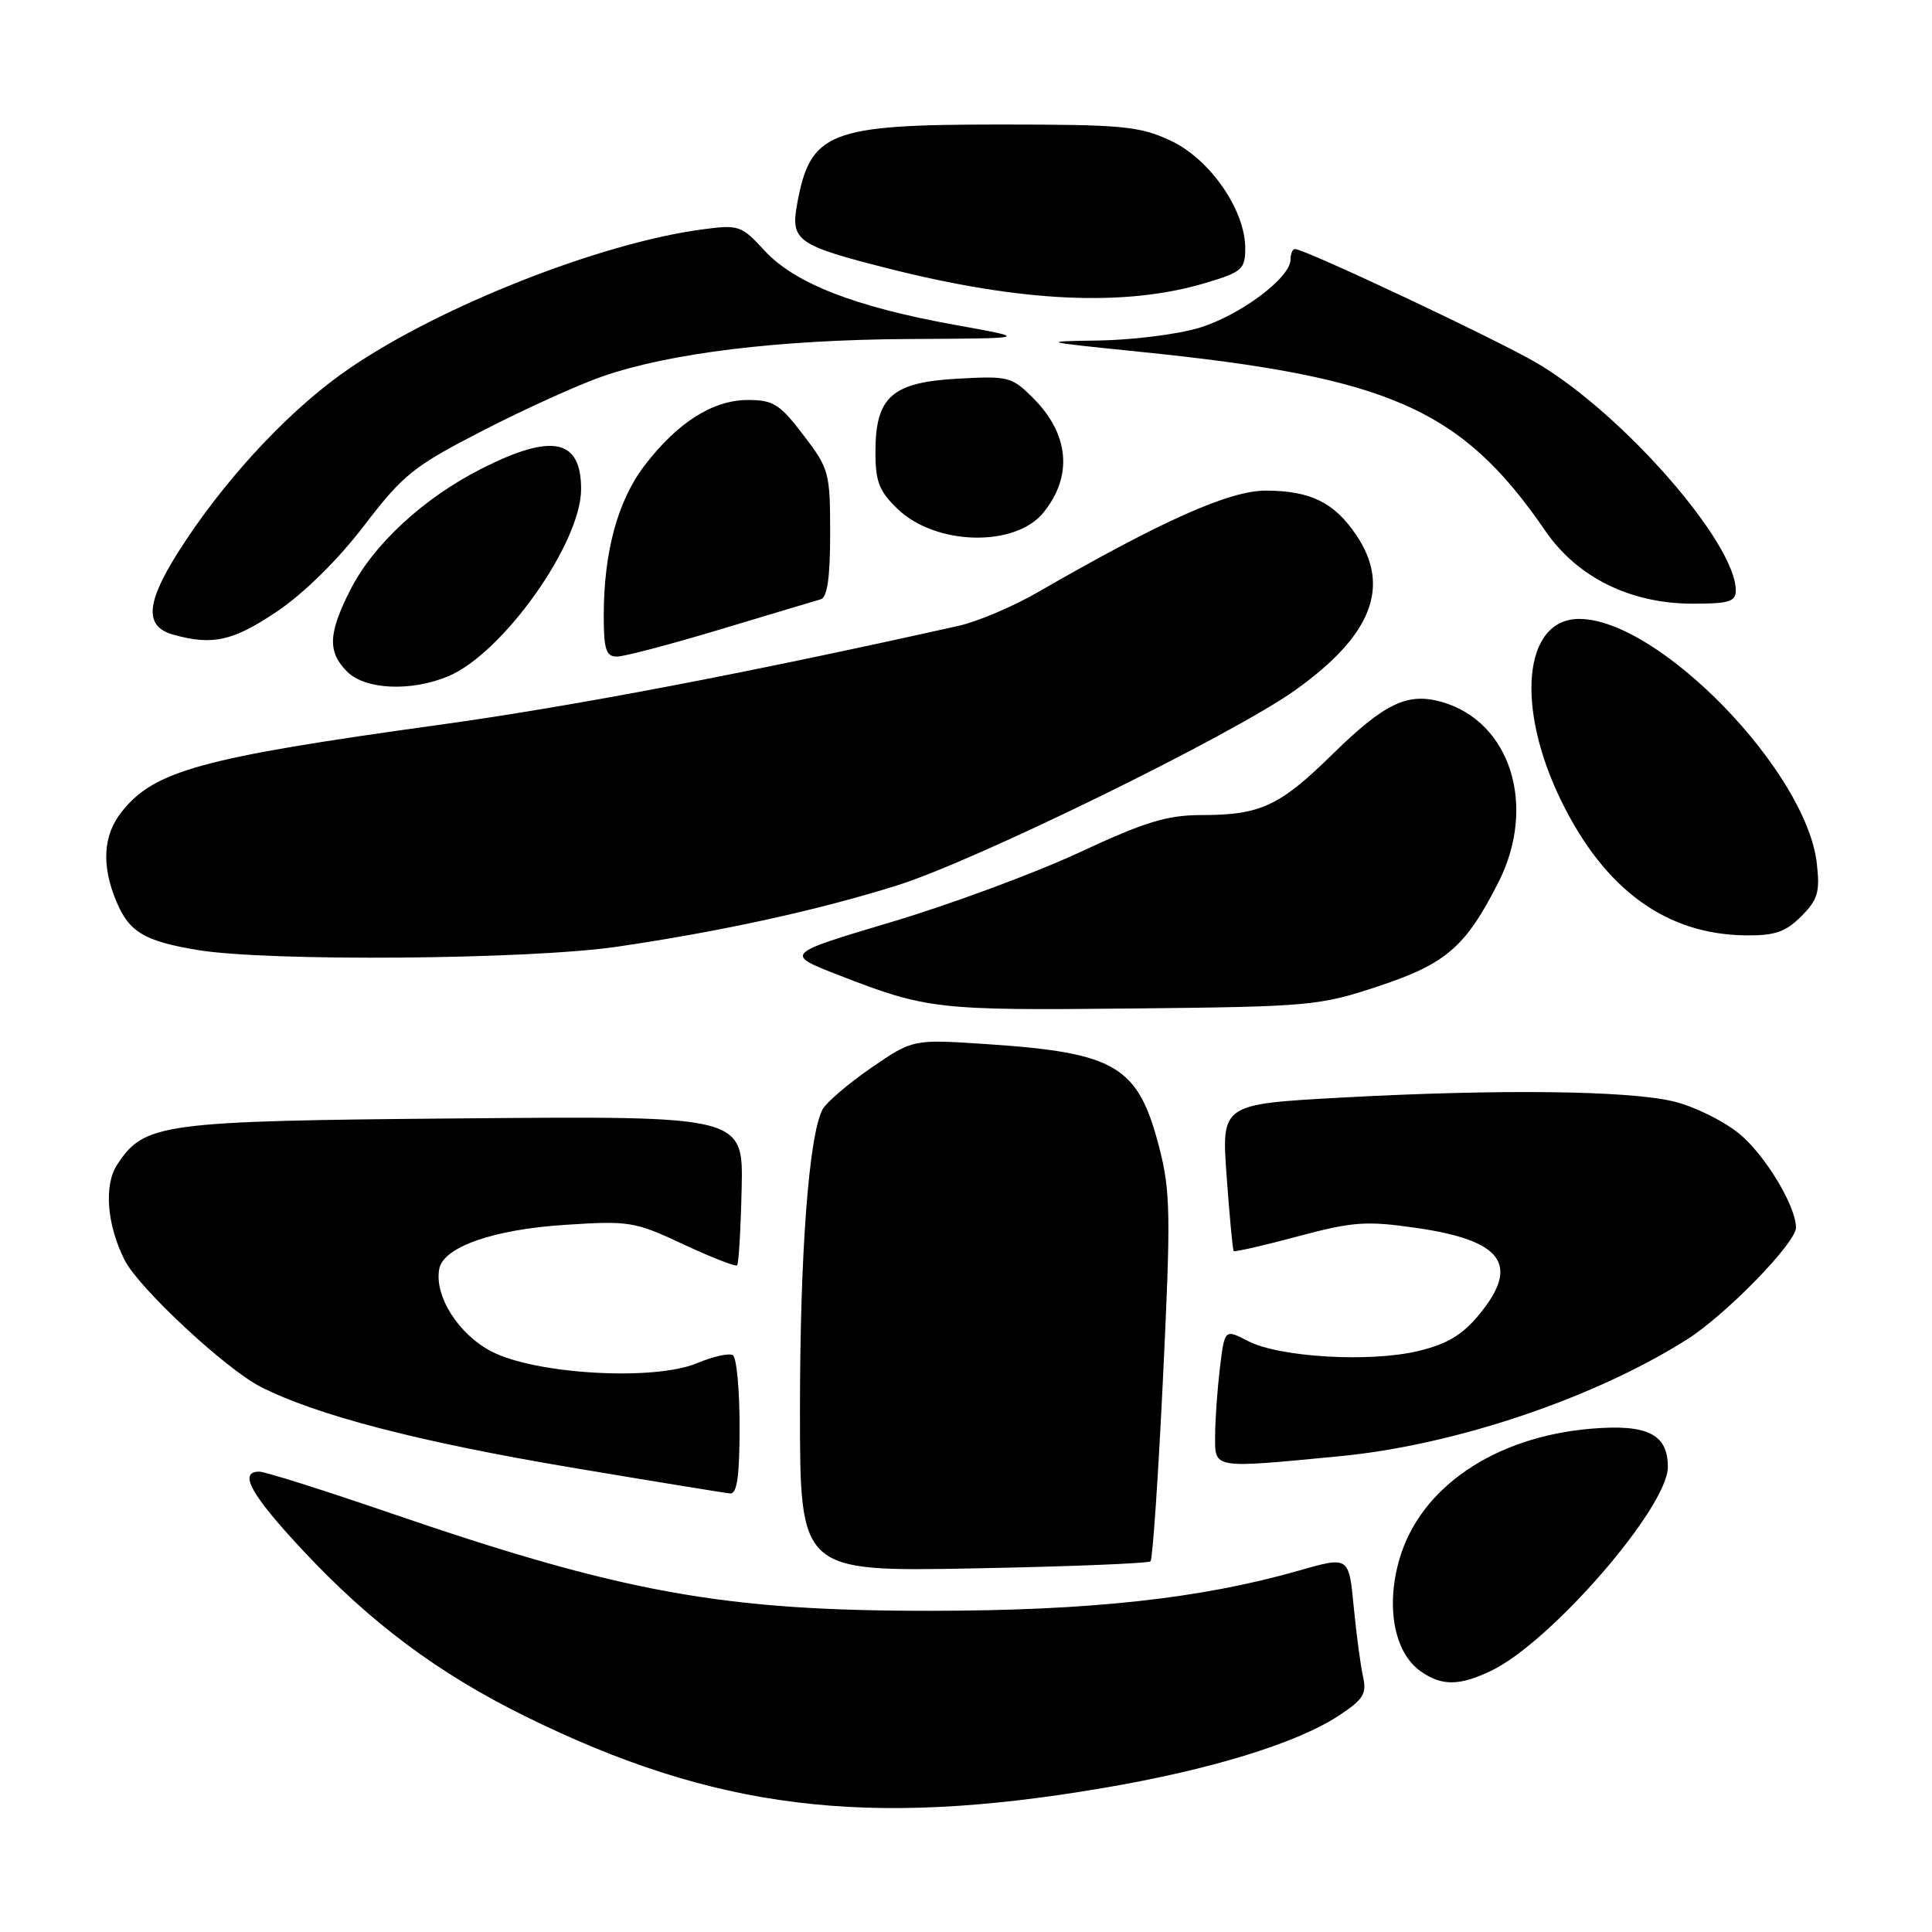 <?xml version="1.0" encoding="UTF-8" standalone="no"?>
<!DOCTYPE svg PUBLIC "-//W3C//DTD SVG 1.1//EN" "http://www.w3.org/Graphics/SVG/1.1/DTD/svg11.dtd" >
<svg xmlns="http://www.w3.org/2000/svg" xmlns:xlink="http://www.w3.org/1999/xlink" version="1.1" viewBox="0 0 256 256">
 <g >
 <path fill="currentColor"
d=" M 146.00 236.95 C 160.28 234.54 171.76 231.02 177.35 227.36 C 180.65 225.20 181.12 224.45 180.61 222.17 C 180.28 220.70 179.72 216.51 179.37 212.86 C 178.73 206.22 178.73 206.22 172.11 208.11 C 159.16 211.82 144.50 213.42 123.50 213.44 C 95.85 213.47 82.53 211.06 51.61 200.45 C 42.87 197.45 35.11 195.00 34.36 195.00 C 31.55 195.00 33.22 198.03 40.08 205.38 C 49.11 215.05 58.05 221.72 69.58 227.41 C 94.61 239.75 114.68 242.26 146.00 236.95 Z  M 197.54 221.41 C 205.45 217.66 221.00 199.74 221.00 194.38 C 221.00 190.03 218.30 188.68 210.83 189.31 C 198.06 190.38 188.19 197.09 185.44 206.57 C 183.59 212.91 184.75 219.01 188.25 221.46 C 191.04 223.42 193.35 223.40 197.54 221.41 Z  M 152.45 206.88 C 152.73 206.60 153.48 195.60 154.11 182.44 C 155.15 160.92 155.10 157.85 153.60 152.03 C 150.82 141.24 147.89 139.49 130.73 138.35 C 120.96 137.70 120.96 137.70 115.43 141.50 C 112.39 143.60 109.50 146.07 109.00 146.99 C 107.18 150.41 106.00 166.02 106.00 186.85 C 106.00 208.25 106.00 208.25 128.98 207.82 C 141.61 207.58 152.18 207.16 152.45 206.88 Z  M 98.00 189.06 C 98.00 184.14 97.60 179.87 97.11 179.57 C 96.61 179.26 94.48 179.74 92.36 180.63 C 86.69 183.00 71.08 182.12 65.17 179.10 C 60.78 176.85 57.53 171.75 58.20 168.15 C 58.73 165.24 65.36 162.91 74.86 162.30 C 83.39 161.74 84.11 161.86 90.55 164.88 C 94.26 166.61 97.47 167.87 97.67 167.66 C 97.88 167.46 98.15 162.92 98.27 157.58 C 98.50 147.87 98.50 147.87 61.50 148.19 C 21.24 148.53 19.14 148.81 15.52 154.33 C 13.74 157.05 14.16 162.32 16.53 167.00 C 18.39 170.67 29.92 181.41 34.52 183.75 C 41.91 187.52 55.40 191.03 75.50 194.42 C 86.50 196.27 96.06 197.83 96.75 197.89 C 97.66 197.97 98.00 195.60 98.00 189.06 Z  M 177.58 192.95 C 192.75 191.49 211.18 185.30 223.51 177.50 C 228.69 174.23 238.02 164.65 237.98 162.64 C 237.92 159.72 233.89 153.06 230.48 150.24 C 228.40 148.53 224.48 146.60 221.78 145.95 C 215.72 144.49 198.60 144.30 177.67 145.44 C 161.84 146.31 161.84 146.31 162.54 155.90 C 162.92 161.18 163.34 165.62 163.47 165.77 C 163.60 165.92 167.41 165.05 171.95 163.83 C 179.28 161.87 181.01 161.75 187.64 162.70 C 199.10 164.35 201.45 167.57 196.01 174.17 C 193.76 176.90 191.76 178.10 187.91 179.02 C 181.52 180.55 169.52 179.85 165.38 177.70 C 162.27 176.09 162.27 176.09 161.64 181.29 C 161.30 184.16 161.01 188.19 161.01 190.25 C 161.00 194.66 160.53 194.59 177.58 192.95 Z  M 182.68 130.67 C 191.63 127.70 194.21 125.46 198.56 116.89 C 203.67 106.80 200.16 95.63 191.07 93.02 C 186.50 91.71 183.46 93.17 176.50 100.00 C 169.58 106.80 166.99 108.00 159.27 108.00 C 154.65 108.00 151.78 108.87 142.94 112.99 C 137.04 115.73 125.84 119.87 118.06 122.19 C 103.92 126.41 103.92 126.41 111.21 129.24 C 122.79 133.74 124.19 133.90 150.00 133.63 C 173.61 133.39 174.80 133.28 182.68 130.67 Z  M 81.87 125.43 C 95.67 123.40 108.43 120.60 118.91 117.31 C 129.40 114.01 163.35 97.36 171.64 91.44 C 181.77 84.21 184.32 77.73 179.72 70.91 C 176.79 66.57 173.67 65.03 167.73 65.01 C 162.92 65.00 154.02 68.96 137.54 78.46 C 134.26 80.36 129.54 82.36 127.04 82.92 C 98.95 89.20 75.83 93.61 58.15 96.05 C 26.64 100.41 20.41 102.12 16.09 107.61 C 13.65 110.71 13.43 114.69 15.42 119.45 C 17.11 123.50 19.13 124.71 26.18 125.88 C 35.51 127.43 70.19 127.16 81.87 125.43 Z  M 238.67 121.42 C 240.87 119.22 241.17 118.21 240.74 114.43 C 239.37 102.20 219.80 82.04 209.27 82.01 C 201.85 81.99 200.74 93.73 206.97 106.32 C 212.72 117.95 220.83 123.82 231.30 123.94 C 235.16 123.99 236.59 123.50 238.67 121.42 Z  M 59.39 89.61 C 66.62 86.59 77.00 71.98 77.00 64.81 C 77.00 58.17 73.18 57.37 63.89 62.06 C 56.16 65.96 49.48 72.12 46.41 78.18 C 43.48 83.97 43.39 86.39 46.00 89.00 C 48.39 91.39 54.46 91.67 59.39 89.61 Z  M 95.50 83.38 C 102.10 81.39 108.06 79.61 108.75 79.41 C 109.62 79.17 110.00 76.53 110.00 70.68 C 110.00 62.61 109.86 62.11 106.45 57.64 C 103.33 53.55 102.46 53.00 99.10 53.00 C 94.46 53.00 89.75 55.99 85.38 61.72 C 81.85 66.35 80.00 73.17 80.00 81.55 C 80.00 86.07 80.30 87.00 81.75 87.00 C 82.71 87.00 88.90 85.37 95.50 83.38 Z  M 36.64 81.07 C 40.23 78.66 44.72 74.25 48.22 69.68 C 53.47 62.83 54.78 61.79 64.03 57.03 C 69.58 54.18 76.68 50.96 79.81 49.88 C 88.77 46.77 103.15 45.02 120.50 44.92 C 136.50 44.84 136.50 44.84 126.50 43.04 C 113.29 40.66 105.29 37.54 101.30 33.20 C 98.24 29.87 97.91 29.75 93.04 30.40 C 79.65 32.18 58.51 40.49 46.38 48.76 C 38.91 53.84 30.67 62.50 24.59 71.65 C 19.31 79.60 18.88 82.97 23.00 84.11 C 28.18 85.54 30.85 84.95 36.64 81.07 Z  M 230.00 78.23 C 230.00 71.96 215.12 54.92 203.77 48.18 C 198.60 45.11 172.92 33.00 171.59 33.00 C 171.27 33.00 171.00 33.63 171.00 34.40 C 171.00 36.82 164.24 41.85 158.83 43.46 C 155.98 44.31 150.01 45.05 145.57 45.12 C 137.75 45.23 137.92 45.28 151.00 46.61 C 184.19 49.98 193.65 54.15 204.77 70.35 C 208.99 76.50 216.02 79.98 224.25 79.99 C 229.09 80.00 230.00 79.72 230.00 78.23 Z  M 138.26 67.92 C 142.18 63.09 141.68 57.53 136.91 52.76 C 134.06 49.91 133.62 49.80 126.85 50.18 C 118.15 50.67 116.00 52.60 116.00 59.92 C 116.00 63.83 116.50 65.11 118.96 67.46 C 124.00 72.29 134.52 72.54 138.26 67.92 Z  M 159.75 37.49 C 164.58 36.05 165.00 35.68 165.00 32.89 C 165.00 27.80 160.29 21.03 155.08 18.62 C 150.95 16.71 148.72 16.50 132.50 16.50 C 109.80 16.50 107.35 17.46 105.61 27.11 C 104.75 31.89 105.65 32.52 117.60 35.55 C 135.39 40.06 149.05 40.69 159.75 37.49 Z "/>
</g>
</svg>